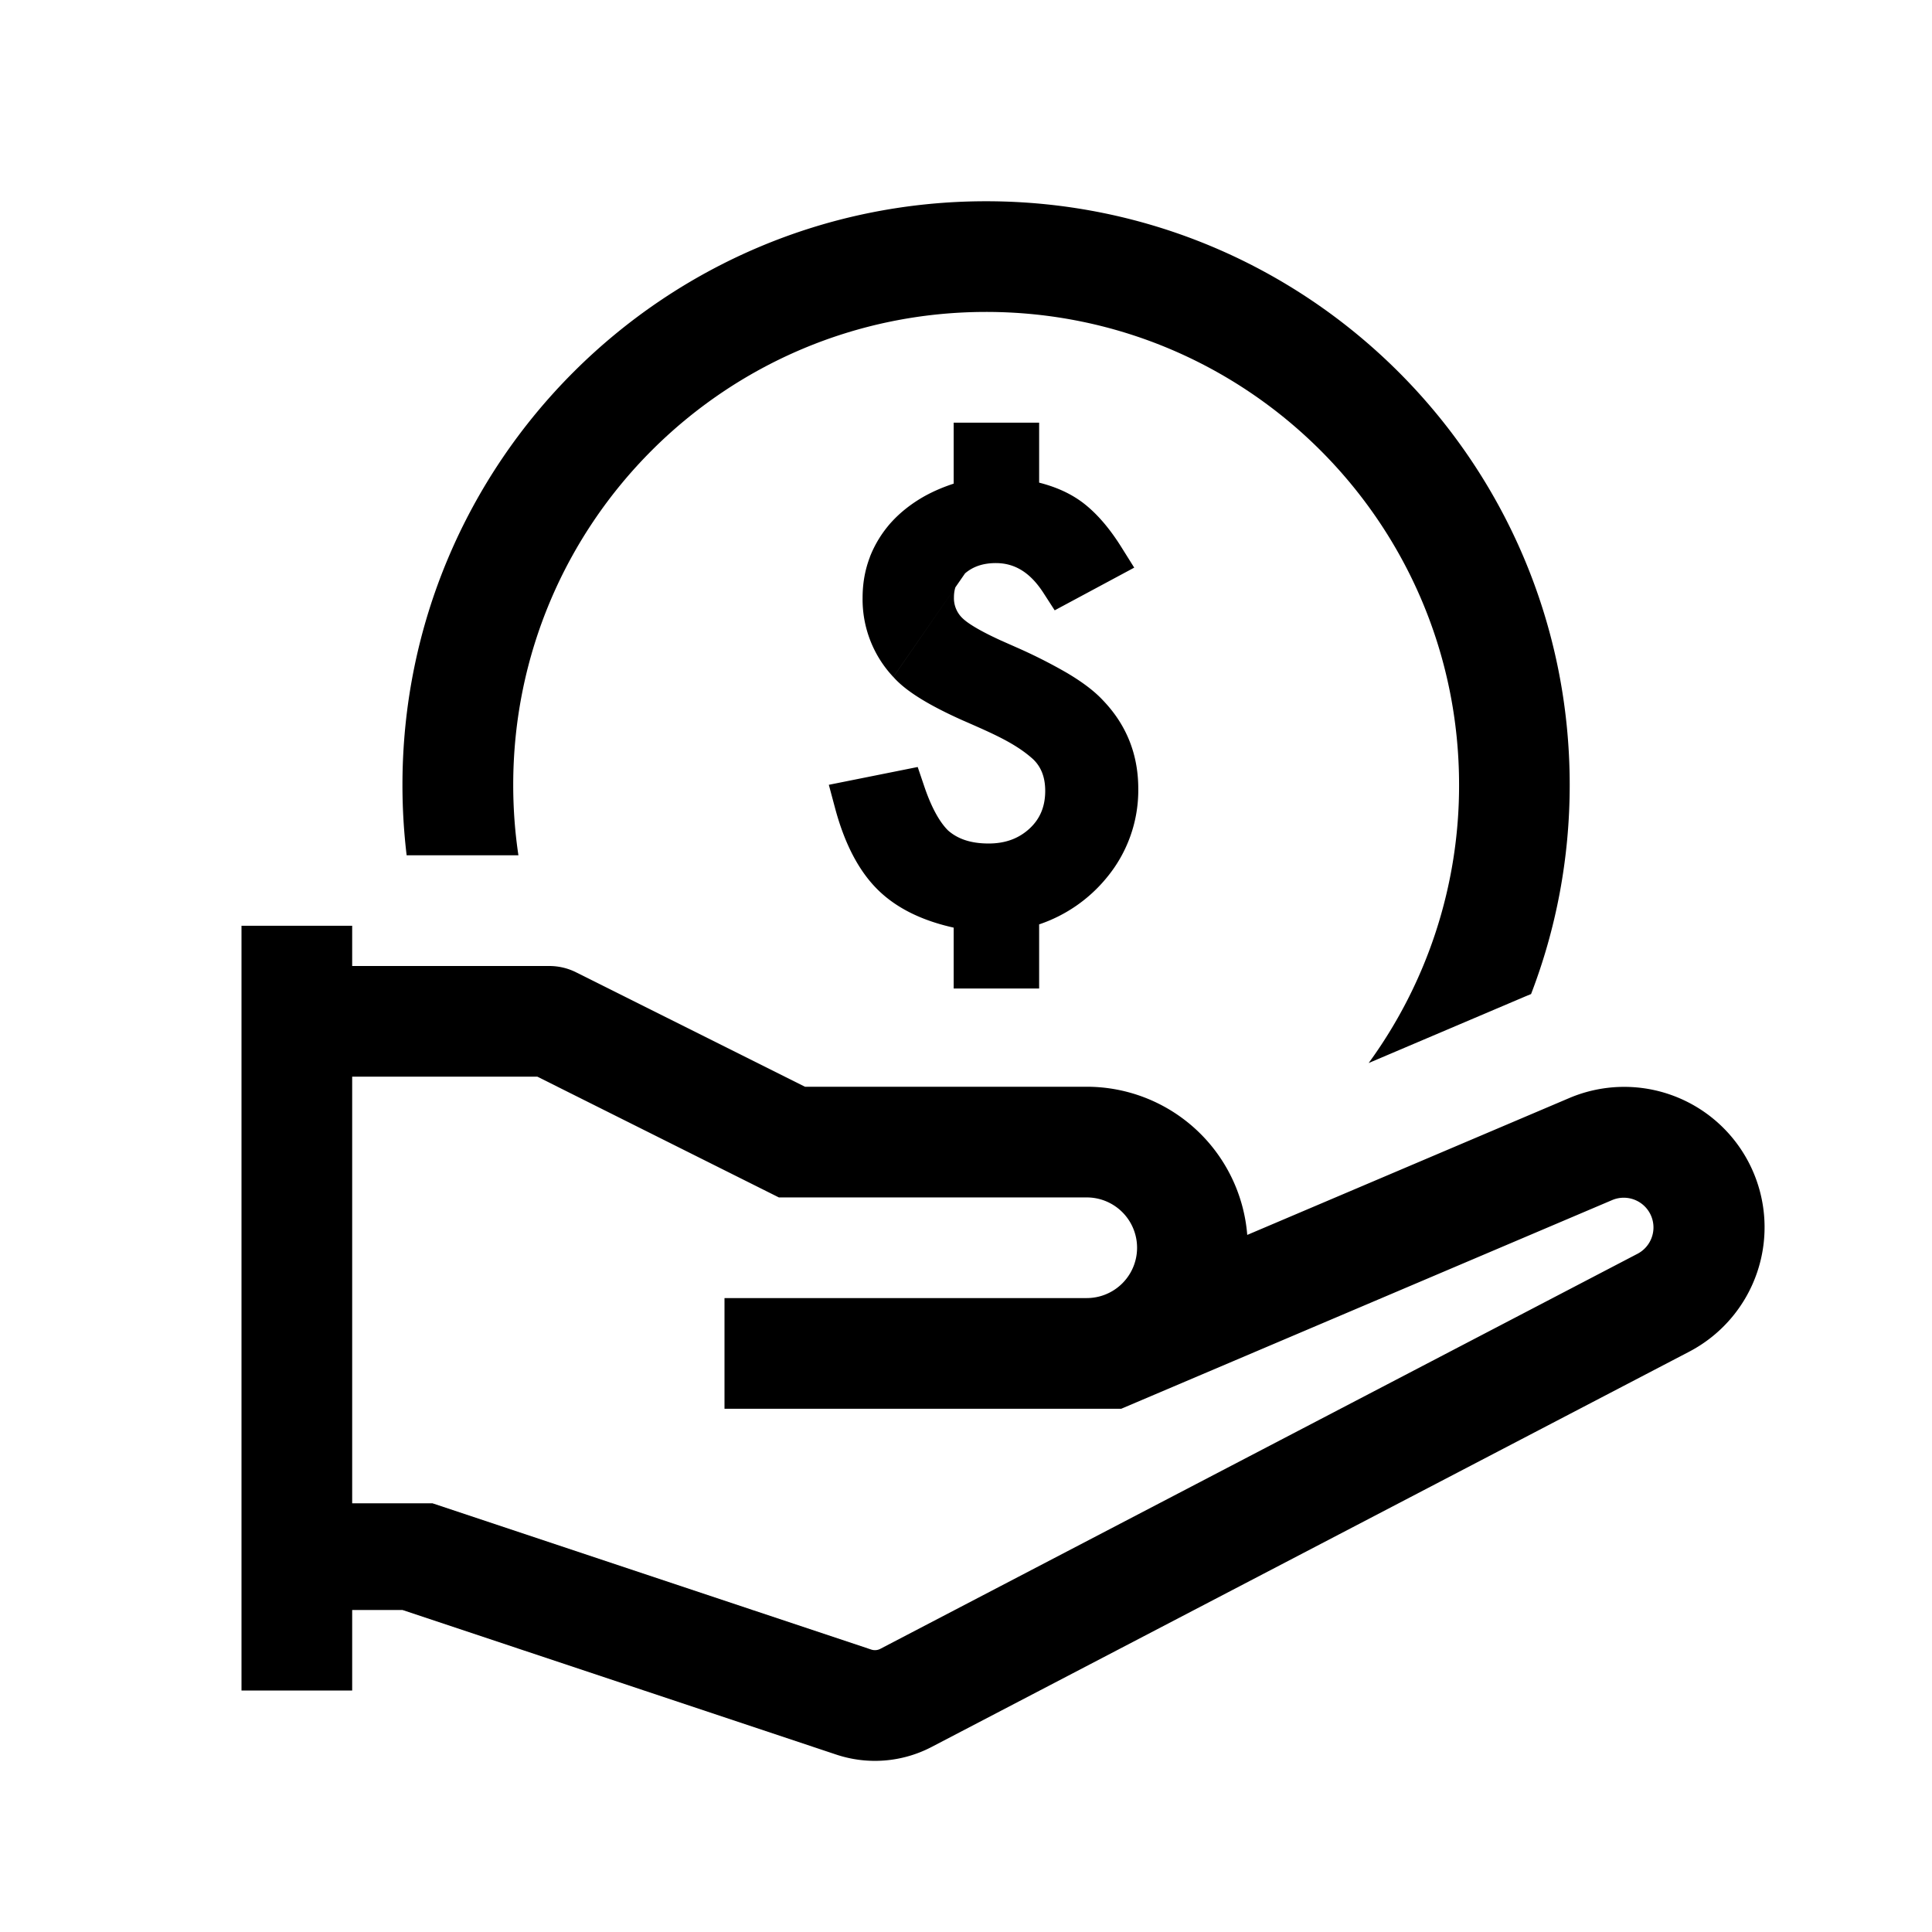 <?xml version="1.0" standalone="no"?><!DOCTYPE svg PUBLIC "-//W3C//DTD SVG 1.1//EN" "http://www.w3.org/Graphics/SVG/1.1/DTD/svg11.dtd"><svg t="1729602197583" class="icon" viewBox="0 0 1024 1024" version="1.1" xmlns="http://www.w3.org/2000/svg" p-id="6006" xmlns:xlink="http://www.w3.org/1999/xlink" width="64" height="64"><path d="M128 490.667h58.661V512h104.448c4.974 0 9.874 1.146 14.312 3.389l121.246 60.611h149.333a85.333 85.333 0 0 1 85.065 78.531l170.545-72.485a74.411 74.411 0 0 1 63.537 134.461l-401.408 209.432a64.853 64.853 0 0 1-50.517 4.023L213.333 853.333H186.661v42.667H128V490.667z m58.661 306.127h42.667v0.024l232.448 77.483a6.168 6.168 0 0 0 4.827-0.39l401.408-209.432a15.75 15.75 0 0 0-13.434-28.453l-260.291 110.641H384v-58.661h192a26.673 26.673 0 1 0 0-53.346h-163.182l-128-64H186.661v226.133z" p-id="6007"></path><path d="M725.406 563.444a249.539 249.539 0 0 0 47.933-147.432c0-138.459-112.226-250.685-250.685-250.685-138.435 0-250.636 112.226-250.636 250.685 0 12.678 0.926 25.137 2.755 37.303H215.528a312.491 312.491 0 0 1-2.219-37.303c0-170.862 138.484-309.346 309.346-309.346 170.837 0 309.321 138.484 309.321 309.346 0 39.058-7.241 76.434-20.48 110.86l-2.853 1.17-83.261 35.401z" p-id="6008"></path><path d="M473.478 358.814a59.977 59.977 0 0 1-16.286-41.984c0-7.607 1.268-14.824 3.901-21.65v-0.098c2.633-6.656 6.339-12.678 11.166-18.115l0.073-0.073c4.852-5.364 10.776-9.996 17.579-13.848l0.098-0.049c5.047-2.804 10.264-4.949 15.458-6.656V224.012h45.3v31.793c7.802 1.999 15.848 5.12 23.162 10.63 7.461 5.681 14.238 13.678 20.407 23.528l6.827 10.898-42.155 22.626-5.998-9.289c-7.314-11.288-15.653-15.75-25.21-15.75-7.07 0-12.312 2.024-16.311 5.461m-37.986 54.906c6.973 7.948 20.09 15.579 37.059 23.138h0.024l3.17 1.39c13.166 5.803 24.82 10.923 33.768 19.017 4.096 3.901 6.461 9.24 6.461 16.823 0 8.485-2.853 14.921-8.29 19.968-5.632 5.193-12.678 7.924-21.699 7.924-9.679 0-16.433-2.511-21.406-6.827-4.315-4.218-8.777-11.752-12.8-23.723l-3.389-9.996-47.104 9.435 3.316 12.386c4.949 18.481 12.459 33.451 23.235 43.813 9.996 9.606 23.479 15.921 39.619 19.505v32.28h45.3v-34.011a78.604 78.604 0 0 0 35.84-24.795 72.533 72.533 0 0 0 16.701-47.104c0-18.164-6.242-33.89-18.749-46.885-4.632-4.998-11.166-9.826-19.066-14.507a272.335 272.335 0 0 0-26.648-13.483l-8.582-3.803c-11.118-5.096-17.31-8.972-20.066-11.654a14.629 14.629 0 0 1-4.584-11.166c0-5.096 1.829-9.118 5.876-12.629" p-id="6009"></path></svg>